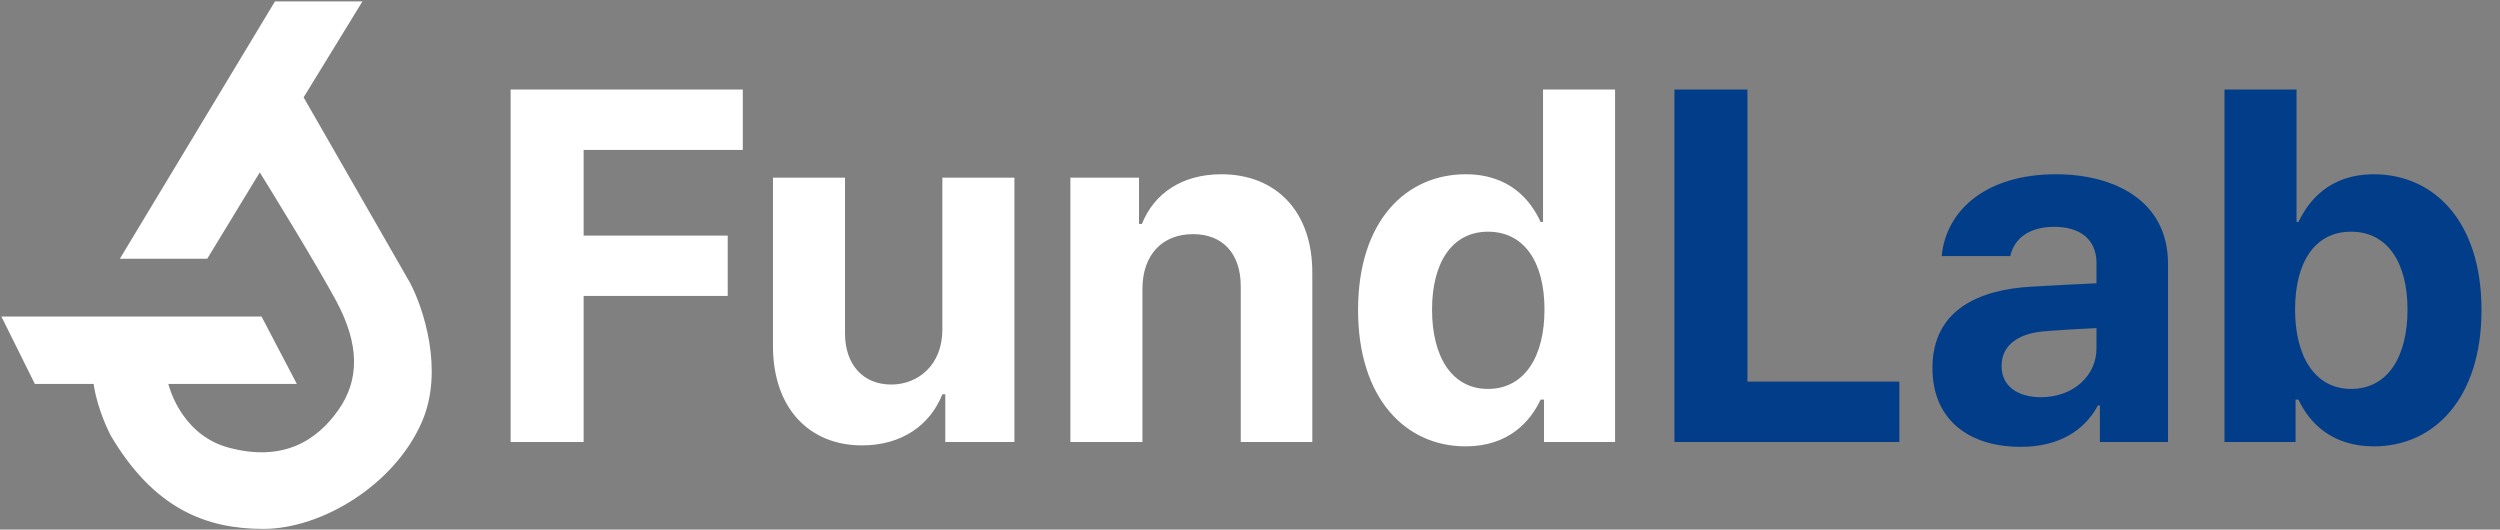 <svg width="1284" height="272" viewBox="0 0 1284 272" fill="none" xmlns="http://www.w3.org/2000/svg">
<rect x="0" y="0" width="1284" height="272" fill="#808080" stroke="none"/>
<path d="M143.077 4L180.296 4L152.121 49.943L207.767 146.908C214.297 159.315 224.613 190.396 213.644 215.47C199.931 246.812 163.692 268.36 135.288 268.36C106.883 268.36 81.418 258.566 59.87 222.326C57.258 217.429 51.838 204.892 51.055 193.922H19.941L6 165.859H132.349L147.045 193.922H82.397C84.03 204.369 93.171 226.831 116.678 233.1C146.061 240.935 164.671 229.182 176.424 212.531C188.178 195.881 188.178 176.292 175.445 152.785C165.259 133.979 143.168 97.936 133.396 82.264L104.583 129.62H67.364L143.077 4Z" fill="white"/>
<path d="M152.121 49.943L180.296 4L143.077 4L67.364 129.62H104.583L133.396 82.264M152.121 49.943L207.767 146.908C214.297 159.315 224.613 190.396 213.644 215.47C199.931 246.812 163.692 268.36 135.288 268.36C106.883 268.36 81.418 258.566 59.87 222.326C57.258 217.429 51.838 204.892 51.055 193.922H19.941L6 165.859H132.349L147.045 193.922H82.397C84.03 204.369 93.171 226.831 116.678 233.1C146.061 240.935 164.671 229.182 176.424 212.531C188.178 195.881 188.178 176.292 175.445 152.785C165.259 133.979 143.168 97.936 133.396 82.264M152.121 49.943L133.396 82.264" stroke="white" stroke-width="6.56"/>
<path d="M262.25 227V46H381.5V77H299.75V121H373.75V152H299.75V227H262.25ZM484 169.25V91.25H521V227H485.5V202.5H484C477.75 218.25 463.25 228.75 442.75 228.75C415.5 228.75 397 209.5 397 177.75V91.25H434V171.25C434 187.25 443.25 197.5 457.75 197.5C471.25 197.5 484 187.75 484 169.25ZM586.75 148.5V227H549.75V91.25H585V115H586.5C592.75 99.25 607.25 89.5 627.25 89.5C655.5 89.5 674.25 108.75 674 140.5V227H637.25V147C637.25 130.25 628 120.25 612.75 120.25C597.25 120.25 586.75 130.5 586.75 148.5ZM752.75 229.25C721.75 229.25 697.5 204.5 697.5 159.25C697.5 112.75 722.75 89.5 752.75 89.5C775.5 89.5 786.25 103 791.25 114H792.5V46H829.5V227H793V205.25H791.25C786 216.5 774.75 229.25 752.75 229.25ZM764.25 199.75C782.75 199.75 793.25 183.5 793.25 159C793.25 134.5 782.75 119 764.25 119C745.5 119 735.5 135.25 735.5 159C735.5 183 745.5 199.75 764.25 199.75Z" fill="white"/>
<path d="M860 227V46H897.5V196H975.5V227H860ZM992.5 189C992.5 158.75 1017 148.75 1043 147.25C1052.75 146.625 1071 145.75 1076.75 145.5V134.5C1076.5 123.25 1068.75 116.5 1055 116.5C1042.5 116.5 1034.5 122.25 1032.5 131.5H997.25C999.5 108 1020 89.5 1056 89.5C1085.5 89.5 1113.5 102.75 1113.5 135.5V227H1078.5V208.25H1077.5C1070.75 220.75 1058 229.5 1037.75 229.5C1011.75 229.5 992.5 216 992.5 189ZM1028 188C1028 198.5 1036.5 204 1048.25 204C1065 204 1077 192.75 1076.75 178.5V168.5C1071.12 168.75 1055.38 169.625 1049 170.25C1036.25 171.5 1028 177.5 1028 188ZM1142.5 227V46H1179.5V114H1180.5C1185.75 103 1196.5 89.5 1219.25 89.5C1249.25 89.5 1274.5 112.75 1274.5 159.25C1274.5 204.5 1250.25 229.25 1219.25 229.25C1197 229.25 1185.75 216.5 1180.5 205.25H1179V227H1142.5ZM1178.75 159C1178.75 183.5 1189.25 199.75 1207.5 199.75C1226.5 199.75 1236.5 183 1236.5 159C1236.5 135.25 1226.5 119 1207.5 119C1189 119 1178.75 134.5 1178.75 159Z" fill="#023D89"/>
</svg>
